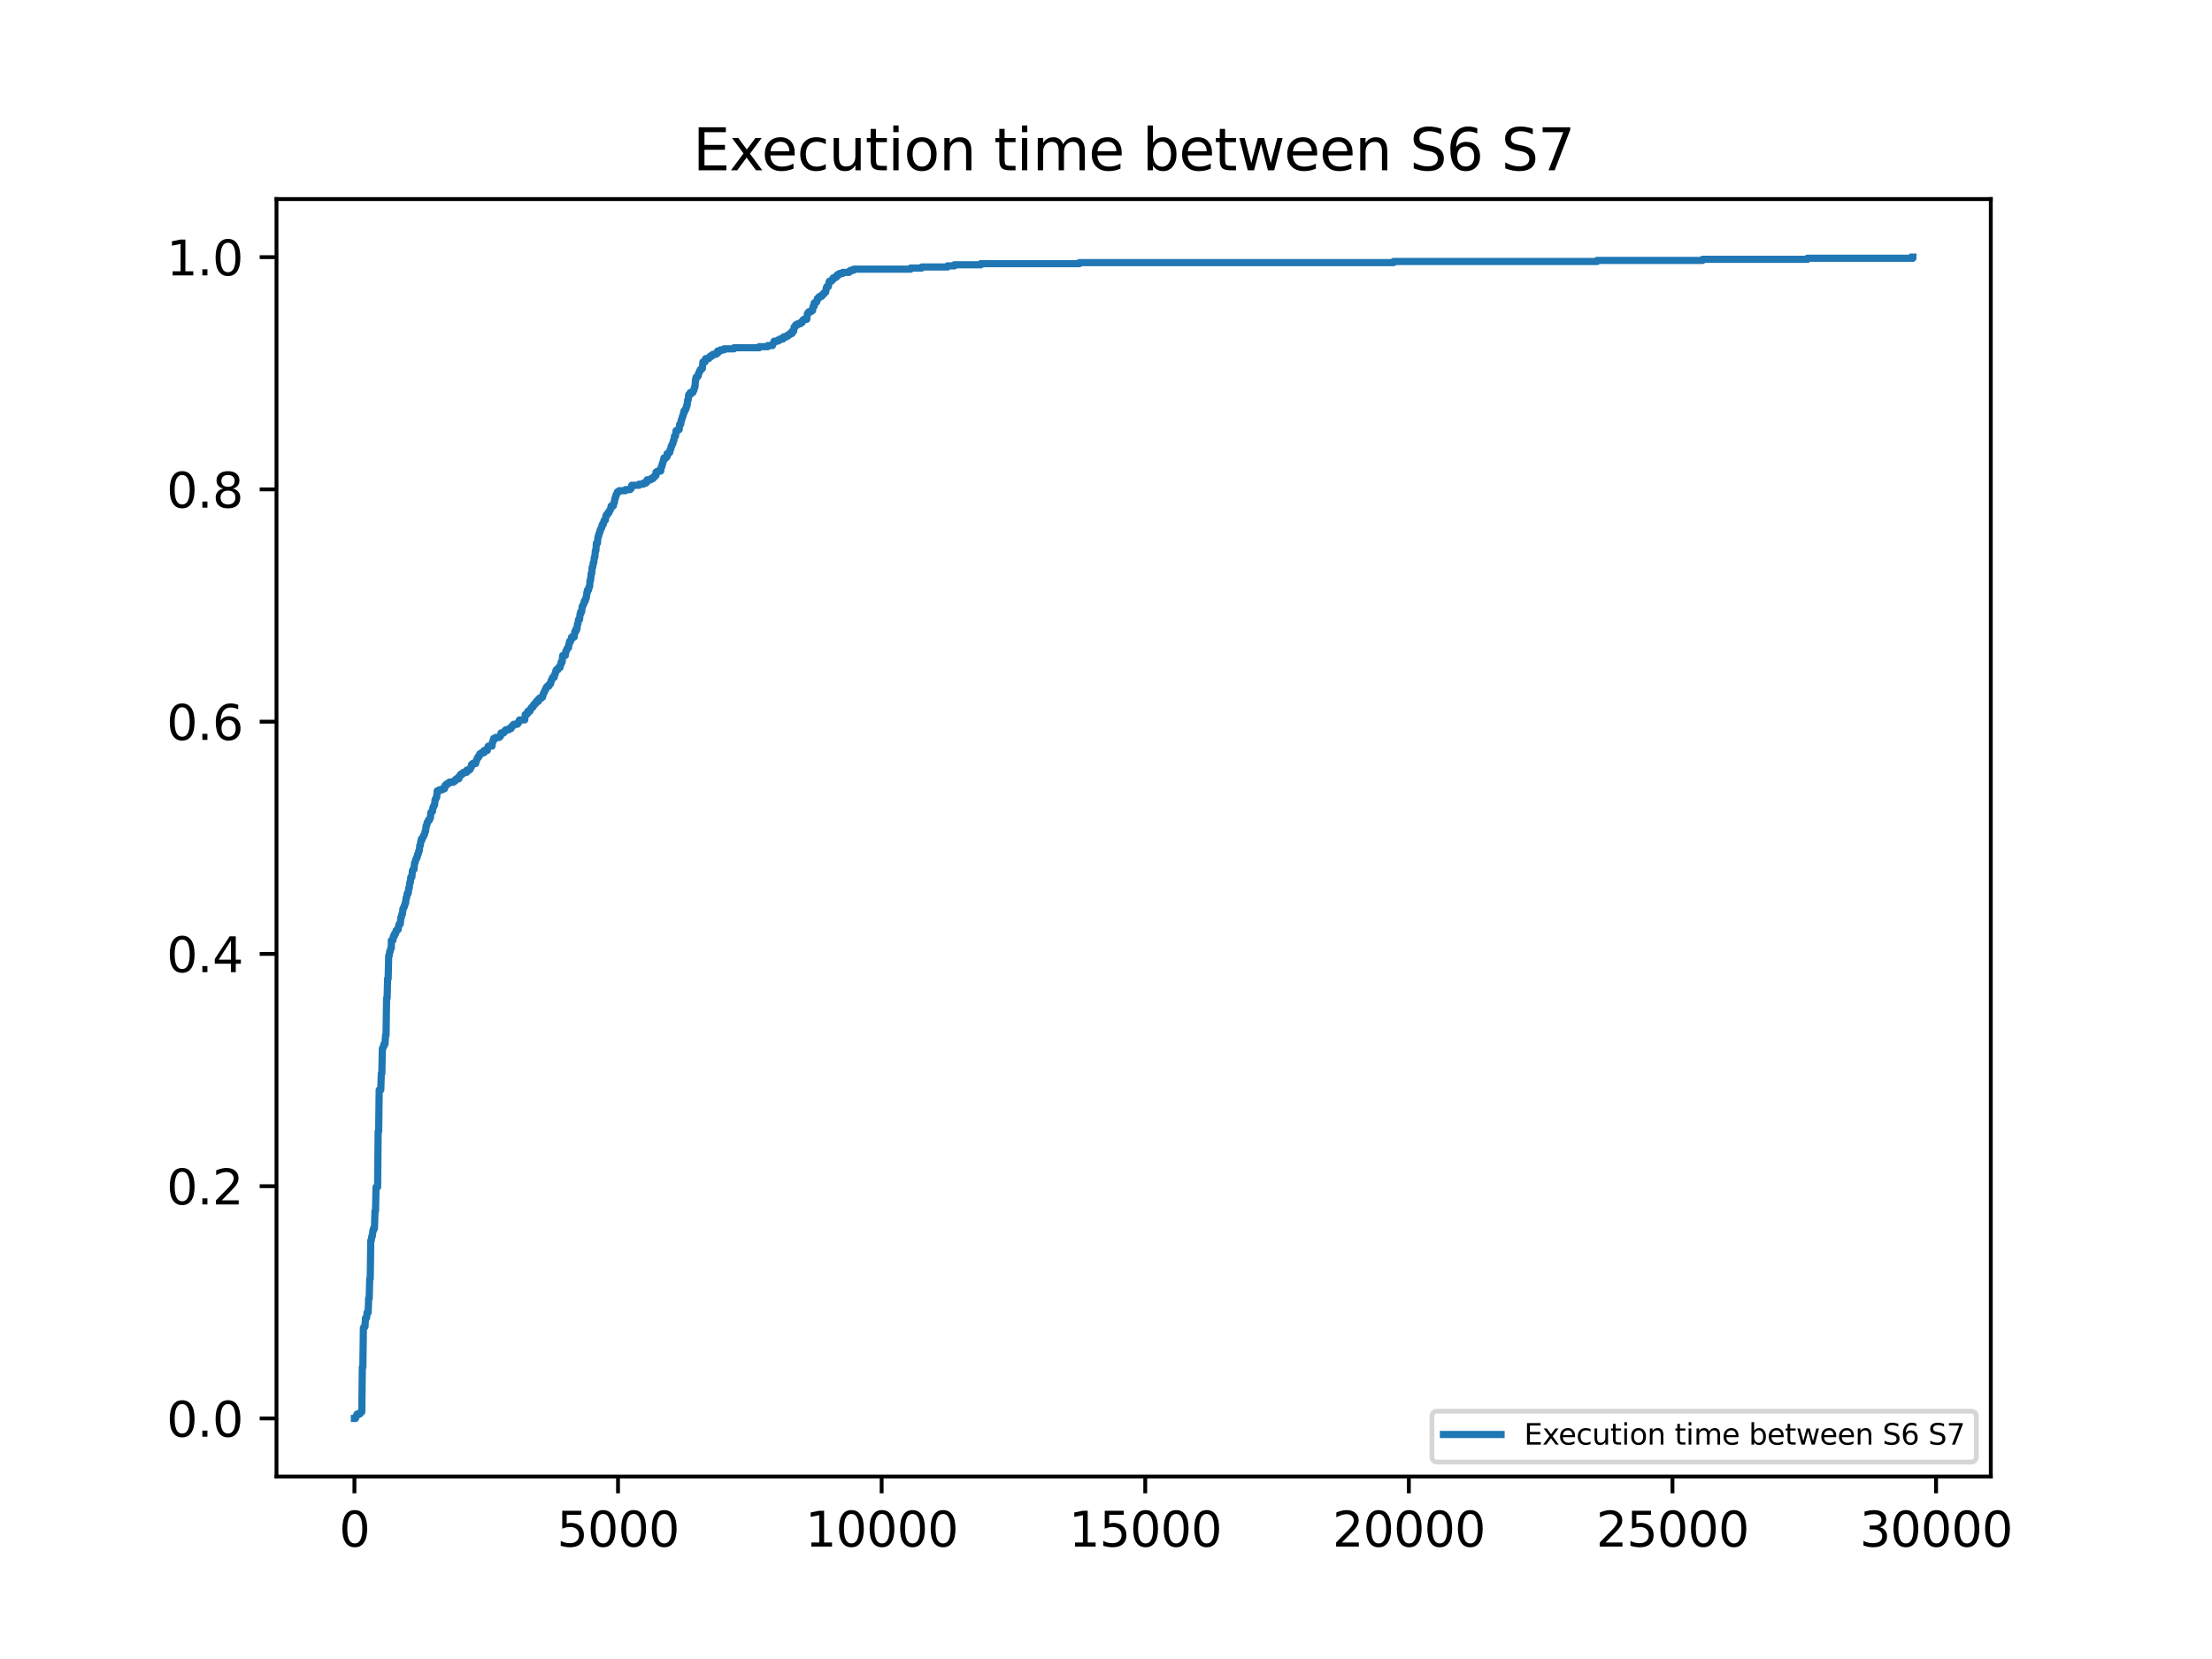 <?xml version="1.0" encoding="utf-8" standalone="no"?>
<!DOCTYPE svg PUBLIC "-//W3C//DTD SVG 1.1//EN"
  "http://www.w3.org/Graphics/SVG/1.1/DTD/svg11.dtd">
<svg xmlns:xlink="http://www.w3.org/1999/xlink" width="460.8pt" height="345.6pt" viewBox="0 0 460.8 345.6" xmlns="http://www.w3.org/2000/svg" version="1.1">
 <defs>
  <style type="text/css">*{stroke-linejoin: round; stroke-linecap: butt}</style>
 </defs>
 <g id="figure_1">
  <g id="patch_1">
   <path d="M 0 345.6 
L 460.8 345.6 
L 460.8 0 
L 0 0 
z
" style="fill: #ffffff"/>
  </g>
  <g id="axes_1">
   <g id="patch_2">
    <path d="M 57.6 307.584 
L 414.72 307.584 
L 414.72 41.472 
L 57.6 41.472 
z
" style="fill: #ffffff"/>
   </g>
   <g id="matplotlib.axis_1">
    <g id="xtick_1">
     <g id="line2d_1">
      <defs>
       <path id="m450d4c1546" d="M 0 0 
L 0 3.5 
" style="stroke: #000000; stroke-width: 0.8"/>
      </defs>
      <g>
       <use xlink:href="#m450d4c1546" x="73.833" y="307.584" style="stroke: #000000; stroke-width: 0.8"/>
      </g>
     </g>
     <g id="text_1">
      <!-- 0 -->
      <g transform="translate(70.651 322.182) scale(0.1 -0.1)">
       <defs>
        <path id="DejaVuSans-30" d="M 2034 4250 
Q 1547 4250 1301 3770 
Q 1056 3291 1056 2328 
Q 1056 1369 1301 889 
Q 1547 409 2034 409 
Q 2525 409 2770 889 
Q 3016 1369 3016 2328 
Q 3016 3291 2770 3770 
Q 2525 4250 2034 4250 
z
M 2034 4750 
Q 2819 4750 3233 4129 
Q 3647 3509 3647 2328 
Q 3647 1150 3233 529 
Q 2819 -91 2034 -91 
Q 1250 -91 836 529 
Q 422 1150 422 2328 
Q 422 3509 836 4129 
Q 1250 4750 2034 4750 
z
" transform="scale(0.016)"/>
       </defs>
       <use xlink:href="#DejaVuSans-30"/>
      </g>
     </g>
    </g>
    <g id="xtick_2">
     <g id="line2d_2">
      <g>
       <use xlink:href="#m450d4c1546" x="128.747" y="307.584" style="stroke: #000000; stroke-width: 0.8"/>
      </g>
     </g>
     <g id="text_2">
      <!-- 5000 -->
      <g transform="translate(116.022 322.182) scale(0.1 -0.1)">
       <defs>
        <path id="DejaVuSans-35" d="M 691 4666 
L 3169 4666 
L 3169 4134 
L 1269 4134 
L 1269 2991 
Q 1406 3038 1543 3061 
Q 1681 3084 1819 3084 
Q 2600 3084 3056 2656 
Q 3513 2228 3513 1497 
Q 3513 744 3044 326 
Q 2575 -91 1722 -91 
Q 1428 -91 1123 -41 
Q 819 9 494 109 
L 494 744 
Q 775 591 1075 516 
Q 1375 441 1709 441 
Q 2250 441 2565 725 
Q 2881 1009 2881 1497 
Q 2881 1984 2565 2268 
Q 2250 2553 1709 2553 
Q 1456 2553 1204 2497 
Q 953 2441 691 2322 
L 691 4666 
z
" transform="scale(0.016)"/>
       </defs>
       <use xlink:href="#DejaVuSans-35"/>
       <use xlink:href="#DejaVuSans-30" x="63.623"/>
       <use xlink:href="#DejaVuSans-30" x="127.246"/>
       <use xlink:href="#DejaVuSans-30" x="190.869"/>
      </g>
     </g>
    </g>
    <g id="xtick_3">
     <g id="line2d_3">
      <g>
       <use xlink:href="#m450d4c1546" x="183.662" y="307.584" style="stroke: #000000; stroke-width: 0.8"/>
      </g>
     </g>
     <g id="text_3">
      <!-- 10000 -->
      <g transform="translate(167.755 322.182) scale(0.1 -0.1)">
       <defs>
        <path id="DejaVuSans-31" d="M 794 531 
L 1825 531 
L 1825 4091 
L 703 3866 
L 703 4441 
L 1819 4666 
L 2450 4666 
L 2450 531 
L 3481 531 
L 3481 0 
L 794 0 
L 794 531 
z
" transform="scale(0.016)"/>
       </defs>
       <use xlink:href="#DejaVuSans-31"/>
       <use xlink:href="#DejaVuSans-30" x="63.623"/>
       <use xlink:href="#DejaVuSans-30" x="127.246"/>
       <use xlink:href="#DejaVuSans-30" x="190.869"/>
       <use xlink:href="#DejaVuSans-30" x="254.492"/>
      </g>
     </g>
    </g>
    <g id="xtick_4">
     <g id="line2d_4">
      <g>
       <use xlink:href="#m450d4c1546" x="238.576" y="307.584" style="stroke: #000000; stroke-width: 0.8"/>
      </g>
     </g>
     <g id="text_4">
      <!-- 15000 -->
      <g transform="translate(222.67 322.182) scale(0.1 -0.1)">
       <use xlink:href="#DejaVuSans-31"/>
       <use xlink:href="#DejaVuSans-35" x="63.623"/>
       <use xlink:href="#DejaVuSans-30" x="127.246"/>
       <use xlink:href="#DejaVuSans-30" x="190.869"/>
       <use xlink:href="#DejaVuSans-30" x="254.492"/>
      </g>
     </g>
    </g>
    <g id="xtick_5">
     <g id="line2d_5">
      <g>
       <use xlink:href="#m450d4c1546" x="293.491" y="307.584" style="stroke: #000000; stroke-width: 0.8"/>
      </g>
     </g>
     <g id="text_5">
      <!-- 20000 -->
      <g transform="translate(277.584 322.182) scale(0.1 -0.1)">
       <defs>
        <path id="DejaVuSans-32" d="M 1228 531 
L 3431 531 
L 3431 0 
L 469 0 
L 469 531 
Q 828 903 1448 1529 
Q 2069 2156 2228 2338 
Q 2531 2678 2651 2914 
Q 2772 3150 2772 3378 
Q 2772 3750 2511 3984 
Q 2250 4219 1831 4219 
Q 1534 4219 1204 4116 
Q 875 4013 500 3803 
L 500 4441 
Q 881 4594 1212 4672 
Q 1544 4750 1819 4750 
Q 2544 4750 2975 4387 
Q 3406 4025 3406 3419 
Q 3406 3131 3298 2873 
Q 3191 2616 2906 2266 
Q 2828 2175 2409 1742 
Q 1991 1309 1228 531 
z
" transform="scale(0.016)"/>
       </defs>
       <use xlink:href="#DejaVuSans-32"/>
       <use xlink:href="#DejaVuSans-30" x="63.623"/>
       <use xlink:href="#DejaVuSans-30" x="127.246"/>
       <use xlink:href="#DejaVuSans-30" x="190.869"/>
       <use xlink:href="#DejaVuSans-30" x="254.492"/>
      </g>
     </g>
    </g>
    <g id="xtick_6">
     <g id="line2d_6">
      <g>
       <use xlink:href="#m450d4c1546" x="348.405" y="307.584" style="stroke: #000000; stroke-width: 0.8"/>
      </g>
     </g>
     <g id="text_6">
      <!-- 25000 -->
      <g transform="translate(332.499 322.182) scale(0.1 -0.1)">
       <use xlink:href="#DejaVuSans-32"/>
       <use xlink:href="#DejaVuSans-35" x="63.623"/>
       <use xlink:href="#DejaVuSans-30" x="127.246"/>
       <use xlink:href="#DejaVuSans-30" x="190.869"/>
       <use xlink:href="#DejaVuSans-30" x="254.492"/>
      </g>
     </g>
    </g>
    <g id="xtick_7">
     <g id="line2d_7">
      <g>
       <use xlink:href="#m450d4c1546" x="403.32" y="307.584" style="stroke: #000000; stroke-width: 0.8"/>
      </g>
     </g>
     <g id="text_7">
      <!-- 30000 -->
      <g transform="translate(387.413 322.182) scale(0.1 -0.1)">
       <defs>
        <path id="DejaVuSans-33" d="M 2597 2516 
Q 3050 2419 3304 2112 
Q 3559 1806 3559 1356 
Q 3559 666 3084 287 
Q 2609 -91 1734 -91 
Q 1441 -91 1130 -33 
Q 819 25 488 141 
L 488 750 
Q 750 597 1062 519 
Q 1375 441 1716 441 
Q 2309 441 2620 675 
Q 2931 909 2931 1356 
Q 2931 1769 2642 2001 
Q 2353 2234 1838 2234 
L 1294 2234 
L 1294 2753 
L 1863 2753 
Q 2328 2753 2575 2939 
Q 2822 3125 2822 3475 
Q 2822 3834 2567 4026 
Q 2313 4219 1838 4219 
Q 1578 4219 1281 4162 
Q 984 4106 628 3988 
L 628 4550 
Q 988 4650 1302 4700 
Q 1616 4750 1894 4750 
Q 2613 4750 3031 4423 
Q 3450 4097 3450 3541 
Q 3450 3153 3228 2886 
Q 3006 2619 2597 2516 
z
" transform="scale(0.016)"/>
       </defs>
       <use xlink:href="#DejaVuSans-33"/>
       <use xlink:href="#DejaVuSans-30" x="63.623"/>
       <use xlink:href="#DejaVuSans-30" x="127.246"/>
       <use xlink:href="#DejaVuSans-30" x="190.869"/>
       <use xlink:href="#DejaVuSans-30" x="254.492"/>
      </g>
     </g>
    </g>
   </g>
   <g id="matplotlib.axis_2">
    <g id="ytick_1">
     <g id="line2d_8">
      <defs>
       <path id="m91513fbd61" d="M 0 0 
L -3.5 0 
" style="stroke: #000000; stroke-width: 0.8"/>
      </defs>
      <g>
       <use xlink:href="#m91513fbd61" x="57.6" y="295.488" style="stroke: #000000; stroke-width: 0.8"/>
      </g>
     </g>
     <g id="text_8">
      <!-- 0.0 -->
      <g transform="translate(34.697 299.287) scale(0.1 -0.1)">
       <defs>
        <path id="DejaVuSans-2e" d="M 684 794 
L 1344 794 
L 1344 0 
L 684 0 
L 684 794 
z
" transform="scale(0.016)"/>
       </defs>
       <use xlink:href="#DejaVuSans-30"/>
       <use xlink:href="#DejaVuSans-2e" x="63.623"/>
       <use xlink:href="#DejaVuSans-30" x="95.41"/>
      </g>
     </g>
    </g>
    <g id="ytick_2">
     <g id="line2d_9">
      <g>
       <use xlink:href="#m91513fbd61" x="57.6" y="247.104" style="stroke: #000000; stroke-width: 0.8"/>
      </g>
     </g>
     <g id="text_9">
      <!-- 0.2 -->
      <g transform="translate(34.697 250.903) scale(0.1 -0.1)">
       <use xlink:href="#DejaVuSans-30"/>
       <use xlink:href="#DejaVuSans-2e" x="63.623"/>
       <use xlink:href="#DejaVuSans-32" x="95.41"/>
      </g>
     </g>
    </g>
    <g id="ytick_3">
     <g id="line2d_10">
      <g>
       <use xlink:href="#m91513fbd61" x="57.6" y="198.72" style="stroke: #000000; stroke-width: 0.8"/>
      </g>
     </g>
     <g id="text_10">
      <!-- 0.4 -->
      <g transform="translate(34.697 202.519) scale(0.1 -0.1)">
       <defs>
        <path id="DejaVuSans-34" d="M 2419 4116 
L 825 1625 
L 2419 1625 
L 2419 4116 
z
M 2253 4666 
L 3047 4666 
L 3047 1625 
L 3713 1625 
L 3713 1100 
L 3047 1100 
L 3047 0 
L 2419 0 
L 2419 1100 
L 313 1100 
L 313 1709 
L 2253 4666 
z
" transform="scale(0.016)"/>
       </defs>
       <use xlink:href="#DejaVuSans-30"/>
       <use xlink:href="#DejaVuSans-2e" x="63.623"/>
       <use xlink:href="#DejaVuSans-34" x="95.41"/>
      </g>
     </g>
    </g>
    <g id="ytick_4">
     <g id="line2d_11">
      <g>
       <use xlink:href="#m91513fbd61" x="57.6" y="150.336" style="stroke: #000000; stroke-width: 0.8"/>
      </g>
     </g>
     <g id="text_11">
      <!-- 0.6 -->
      <g transform="translate(34.697 154.135) scale(0.1 -0.1)">
       <defs>
        <path id="DejaVuSans-36" d="M 2113 2584 
Q 1688 2584 1439 2293 
Q 1191 2003 1191 1497 
Q 1191 994 1439 701 
Q 1688 409 2113 409 
Q 2538 409 2786 701 
Q 3034 994 3034 1497 
Q 3034 2003 2786 2293 
Q 2538 2584 2113 2584 
z
M 3366 4563 
L 3366 3988 
Q 3128 4100 2886 4159 
Q 2644 4219 2406 4219 
Q 1781 4219 1451 3797 
Q 1122 3375 1075 2522 
Q 1259 2794 1537 2939 
Q 1816 3084 2150 3084 
Q 2853 3084 3261 2657 
Q 3669 2231 3669 1497 
Q 3669 778 3244 343 
Q 2819 -91 2113 -91 
Q 1303 -91 875 529 
Q 447 1150 447 2328 
Q 447 3434 972 4092 
Q 1497 4750 2381 4750 
Q 2619 4750 2861 4703 
Q 3103 4656 3366 4563 
z
" transform="scale(0.016)"/>
       </defs>
       <use xlink:href="#DejaVuSans-30"/>
       <use xlink:href="#DejaVuSans-2e" x="63.623"/>
       <use xlink:href="#DejaVuSans-36" x="95.41"/>
      </g>
     </g>
    </g>
    <g id="ytick_5">
     <g id="line2d_12">
      <g>
       <use xlink:href="#m91513fbd61" x="57.6" y="101.952" style="stroke: #000000; stroke-width: 0.8"/>
      </g>
     </g>
     <g id="text_12">
      <!-- 0.8 -->
      <g transform="translate(34.697 105.751) scale(0.1 -0.1)">
       <defs>
        <path id="DejaVuSans-38" d="M 2034 2216 
Q 1584 2216 1326 1975 
Q 1069 1734 1069 1313 
Q 1069 891 1326 650 
Q 1584 409 2034 409 
Q 2484 409 2743 651 
Q 3003 894 3003 1313 
Q 3003 1734 2745 1975 
Q 2488 2216 2034 2216 
z
M 1403 2484 
Q 997 2584 770 2862 
Q 544 3141 544 3541 
Q 544 4100 942 4425 
Q 1341 4750 2034 4750 
Q 2731 4750 3128 4425 
Q 3525 4100 3525 3541 
Q 3525 3141 3298 2862 
Q 3072 2584 2669 2484 
Q 3125 2378 3379 2068 
Q 3634 1759 3634 1313 
Q 3634 634 3220 271 
Q 2806 -91 2034 -91 
Q 1263 -91 848 271 
Q 434 634 434 1313 
Q 434 1759 690 2068 
Q 947 2378 1403 2484 
z
M 1172 3481 
Q 1172 3119 1398 2916 
Q 1625 2713 2034 2713 
Q 2441 2713 2670 2916 
Q 2900 3119 2900 3481 
Q 2900 3844 2670 4047 
Q 2441 4250 2034 4250 
Q 1625 4250 1398 4047 
Q 1172 3844 1172 3481 
z
" transform="scale(0.016)"/>
       </defs>
       <use xlink:href="#DejaVuSans-30"/>
       <use xlink:href="#DejaVuSans-2e" x="63.623"/>
       <use xlink:href="#DejaVuSans-38" x="95.41"/>
      </g>
     </g>
    </g>
    <g id="ytick_6">
     <g id="line2d_13">
      <g>
       <use xlink:href="#m91513fbd61" x="57.6" y="53.568" style="stroke: #000000; stroke-width: 0.8"/>
      </g>
     </g>
     <g id="text_13">
      <!-- 1.0 -->
      <g transform="translate(34.697 57.367) scale(0.1 -0.1)">
       <use xlink:href="#DejaVuSans-31"/>
       <use xlink:href="#DejaVuSans-2e" x="63.623"/>
       <use xlink:href="#DejaVuSans-30" x="95.41"/>
      </g>
     </g>
    </g>
   </g>
   <g id="line2d_14">
    <path d="M 73.833 295.488 
L 74.052 295.488 
L 74.162 295.033 
L 74.272 295.033 
L 74.382 294.579 
L 74.931 294.579 
L 74.931 294.351 
L 75.151 294.351 
L 75.151 294.124 
L 75.37 294.124 
L 75.48 284.802 
L 75.48 284.802 
L 75.59 284.802 
L 75.7 276.616 
L 75.7 276.616 
L 75.81 276.616 
L 75.81 276.389 
L 76.029 276.389 
L 76.139 274.57 
L 76.139 274.57 
L 76.359 274.57 
L 76.469 273.433 
L 76.469 273.433 
L 76.688 273.433 
L 76.798 270.477 
L 76.798 270.477 
L 76.908 270.477 
L 77.018 266.385 
L 77.018 266.385 
L 77.128 266.385 
L 77.237 258.427 
L 77.237 258.427 
L 77.347 258.427 
L 77.457 257.517 
L 77.457 257.517 
L 77.567 257.517 
L 77.677 256.381 
L 77.677 256.381 
L 77.787 256.381 
L 77.787 255.926 
L 77.787 255.926 
L 78.006 255.926 
L 78.116 252.288 
L 78.116 252.288 
L 78.226 252.288 
L 78.336 247.286 
L 78.336 247.286 
L 78.665 247.286 
L 78.775 235.69 
L 78.775 235.69 
L 78.885 235.69 
L 78.995 227.05 
L 78.995 227.05 
L 79.324 227.05 
L 79.434 223.64 
L 79.434 223.64 
L 79.544 223.64 
L 79.654 218.41 
L 79.654 218.41 
L 79.763 218.41 
L 79.873 217.955 
L 79.983 217.955 
L 79.983 217.501 
L 79.983 217.501 
L 80.203 217.501 
L 80.313 215.682 
L 80.313 215.682 
L 80.422 215.682 
L 80.532 207.951 
L 80.532 207.951 
L 80.642 207.951 
L 80.752 203.859 
L 80.752 203.859 
L 80.862 203.859 
L 80.972 199.084 
L 80.972 199.084 
L 81.081 199.084 
L 81.191 198.174 
L 81.301 198.174 
L 81.411 197.492 
L 81.411 197.492 
L 81.521 197.492 
L 81.521 195.901 
L 81.521 195.901 
L 81.85 195.901 
L 81.96 194.991 
L 82.18 194.991 
L 82.18 194.536 
L 82.18 194.536 
L 82.399 194.536 
L 82.509 193.854 
L 82.729 193.854 
L 82.729 193.627 
L 82.949 193.627 
L 83.058 192.717 
L 83.168 192.717 
L 83.168 192.49 
L 83.388 192.49 
L 83.498 191.126 
L 83.608 191.126 
L 83.717 190.444 
L 83.717 190.444 
L 83.827 190.444 
L 83.937 189.307 
L 84.047 189.307 
L 84.157 188.852 
L 84.266 188.852 
L 84.376 188.17 
L 84.376 188.17 
L 84.486 188.17 
L 84.596 187.033 
L 84.596 187.033 
L 84.706 187.033 
L 84.816 186.124 
L 85.035 186.124 
L 85.145 184.987 
L 85.145 184.987 
L 85.255 184.987 
L 85.365 183.85 
L 85.365 183.85 
L 85.475 183.85 
L 85.584 182.713 
L 85.584 182.713 
L 85.804 182.713 
L 85.914 181.349 
L 85.914 181.349 
L 86.024 181.349 
L 86.024 181.122 
L 86.243 181.122 
L 86.353 179.757 
L 86.353 179.757 
L 86.463 179.757 
L 86.573 179.075 
L 86.573 179.075 
L 86.683 179.075 
L 86.793 178.621 
L 86.902 178.621 
L 87.012 177.939 
L 87.012 177.939 
L 87.122 177.939 
L 87.232 177.256 
L 87.342 177.256 
L 87.452 176.12 
L 87.452 176.12 
L 87.561 176.12 
L 87.671 175.21 
L 87.671 175.21 
L 87.781 175.21 
L 87.781 174.755 
L 87.781 174.755 
L 88.001 174.755 
L 88.11 174.301 
L 88.22 174.301 
L 88.33 173.846 
L 88.44 173.846 
L 88.55 173.164 
L 88.55 173.164 
L 88.66 173.164 
L 88.769 172.027 
L 88.769 172.027 
L 88.879 172.027 
L 88.989 171.345 
L 88.989 171.345 
L 89.099 171.345 
L 89.209 170.89 
L 89.428 170.89 
L 89.538 170.435 
L 89.648 170.435 
L 89.758 169.299 
L 89.758 169.299 
L 89.868 169.299 
L 89.868 169.071 
L 90.087 169.071 
L 90.197 168.162 
L 90.197 168.162 
L 90.307 168.162 
L 90.417 167.707 
L 90.527 167.707 
L 90.637 166.57 
L 90.637 166.57 
L 90.746 166.57 
L 90.856 166.115 
L 90.966 166.115 
L 91.076 164.751 
L 91.076 164.751 
L 91.515 164.751 
L 91.515 164.524 
L 92.174 164.524 
L 92.174 164.296 
L 92.613 164.296 
L 92.723 163.614 
L 92.723 163.614 
L 92.943 163.614 
L 92.943 163.387 
L 93.272 163.387 
L 93.272 163.16 
L 93.602 163.16 
L 93.602 162.932 
L 94.481 162.932 
L 94.481 162.705 
L 94.81 162.705 
L 94.81 162.477 
L 95.03 162.477 
L 95.03 162.25 
L 95.579 162.25 
L 95.579 161.795 
L 95.579 161.795 
L 95.799 161.795 
L 95.908 161.341 
L 96.238 161.341 
L 96.238 161.113 
L 96.567 161.113 
L 96.567 160.886 
L 97.226 160.886 
L 97.226 160.431 
L 97.226 160.431 
L 97.775 160.431 
L 97.775 160.204 
L 97.995 160.204 
L 98.105 159.749 
L 98.215 159.749 
L 98.215 159.294 
L 98.215 159.294 
L 98.434 159.294 
L 98.434 159.067 
L 99.093 159.067 
L 99.203 158.385 
L 99.203 158.385 
L 99.313 158.385 
L 99.423 157.93 
L 99.533 157.93 
L 99.533 157.703 
L 99.752 157.703 
L 99.862 157.248 
L 99.972 157.248 
L 99.972 157.021 
L 100.302 157.021 
L 100.302 156.793 
L 100.851 156.793 
L 100.851 156.339 
L 100.851 156.339 
L 101.51 156.339 
L 101.619 155.656 
L 101.619 155.656 
L 101.729 155.656 
L 101.729 155.429 
L 102.498 155.429 
L 102.608 154.52 
L 102.608 154.52 
L 102.718 154.52 
L 102.828 153.837 
L 102.828 153.837 
L 103.267 153.837 
L 103.267 153.61 
L 104.036 153.61 
L 104.036 153.383 
L 104.255 153.383 
L 104.365 152.701 
L 104.365 152.701 
L 104.914 152.701 
L 104.914 152.473 
L 105.134 152.473 
L 105.134 152.246 
L 105.354 152.246 
L 105.354 152.019 
L 106.013 152.019 
L 106.013 151.791 
L 106.452 151.791 
L 106.562 151.336 
L 106.781 151.336 
L 106.781 151.109 
L 107.001 151.109 
L 107.001 150.882 
L 107.77 150.882 
L 107.77 150.654 
L 107.99 150.654 
L 108.099 150.2 
L 108.209 150.2 
L 108.209 149.972 
L 109.307 149.972 
L 109.417 148.835 
L 109.417 148.835 
L 109.747 148.835 
L 109.747 148.608 
L 109.966 148.608 
L 109.966 148.153 
L 109.966 148.153 
L 110.406 148.153 
L 110.516 147.699 
L 110.625 147.699 
L 110.625 147.471 
L 110.845 147.471 
L 110.845 147.244 
L 111.065 147.244 
L 111.175 146.789 
L 111.394 146.789 
L 111.394 146.562 
L 111.614 146.562 
L 111.724 146.107 
L 112.163 146.107 
L 112.163 145.652 
L 112.163 145.652 
L 112.383 145.652 
L 112.383 145.425 
L 112.822 145.425 
L 112.822 145.197 
L 113.042 145.197 
L 113.152 144.515 
L 113.152 144.515 
L 113.261 144.515 
L 113.371 144.061 
L 113.481 144.061 
L 113.591 143.606 
L 113.701 143.606 
L 113.81 143.151 
L 114.03 143.151 
L 114.03 142.924 
L 114.36 142.924 
L 114.469 142.469 
L 114.689 142.469 
L 114.799 141.787 
L 114.909 141.787 
L 115.019 141.332 
L 115.128 141.332 
L 115.128 141.105 
L 115.458 141.105 
L 115.568 140.423 
L 115.568 140.423 
L 115.678 140.423 
L 115.787 139.741 
L 115.787 139.741 
L 115.897 139.741 
L 115.897 139.513 
L 116.227 139.513 
L 116.337 139.059 
L 116.666 139.059 
L 116.776 138.376 
L 116.776 138.376 
L 116.886 138.376 
L 116.886 137.922 
L 116.886 137.922 
L 117.105 137.922 
L 117.215 136.557 
L 117.215 136.557 
L 117.764 136.557 
L 117.874 135.648 
L 117.874 135.648 
L 117.984 135.648 
L 118.094 135.193 
L 118.204 135.193 
L 118.204 134.966 
L 118.423 134.966 
L 118.533 134.056 
L 118.533 134.056 
L 118.643 134.056 
L 118.643 133.602 
L 118.643 133.602 
L 118.863 133.602 
L 118.972 133.147 
L 119.082 133.147 
L 119.082 132.692 
L 119.082 132.692 
L 119.631 132.692 
L 119.741 131.555 
L 119.741 131.555 
L 119.961 131.555 
L 119.961 131.101 
L 119.961 131.101 
L 120.181 131.101 
L 120.29 129.964 
L 120.4 129.964 
L 120.51 129.054 
L 120.51 129.054 
L 120.73 129.054 
L 120.84 127.917 
L 120.84 127.917 
L 120.949 127.917 
L 120.949 127.463 
L 120.949 127.463 
L 121.169 127.463 
L 121.279 126.326 
L 121.279 126.326 
L 121.389 126.326 
L 121.499 125.871 
L 121.608 125.871 
L 121.718 125.189 
L 121.718 125.189 
L 121.938 125.189 
L 122.048 124.507 
L 122.048 124.507 
L 122.157 124.507 
L 122.267 123.37 
L 122.267 123.37 
L 122.377 123.37 
L 122.377 122.915 
L 122.377 122.915 
L 122.597 122.915 
L 122.707 122.233 
L 122.816 122.233 
L 122.926 120.869 
L 122.926 120.869 
L 123.036 120.869 
L 123.146 119.505 
L 123.146 119.505 
L 123.256 119.505 
L 123.366 118.141 
L 123.366 118.141 
L 123.475 118.141 
L 123.585 117.231 
L 123.585 117.231 
L 123.695 117.231 
L 123.805 116.094 
L 123.805 116.094 
L 123.915 116.094 
L 124.025 114.73 
L 124.025 114.73 
L 124.134 114.73 
L 124.244 113.139 
L 124.244 113.139 
L 124.464 113.139 
L 124.574 111.774 
L 124.574 111.774 
L 124.684 111.774 
L 124.793 111.092 
L 124.793 111.092 
L 124.903 111.092 
L 125.013 110.41 
L 125.123 110.41 
L 125.233 109.955 
L 125.343 109.955 
L 125.452 109.273 
L 125.452 109.273 
L 125.672 109.273 
L 125.782 108.591 
L 125.782 108.591 
L 125.892 108.591 
L 125.892 108.364 
L 126.111 108.364 
L 126.221 107.454 
L 126.221 107.454 
L 126.331 107.454 
L 126.331 107.227 
L 126.551 107.227 
L 126.66 106.772 
L 126.88 106.772 
L 126.99 106.317 
L 127.1 106.317 
L 127.21 105.863 
L 127.319 105.863 
L 127.319 105.408 
L 127.319 105.408 
L 127.759 105.408 
L 127.869 104.726 
L 127.869 104.726 
L 127.978 104.726 
L 128.088 103.816 
L 128.088 103.816 
L 128.198 103.816 
L 128.308 103.134 
L 128.308 103.134 
L 128.418 103.134 
L 128.528 102.68 
L 128.637 102.68 
L 128.637 102.452 
L 128.967 102.452 
L 128.967 102.225 
L 130.285 102.225 
L 130.285 101.997 
L 131.273 101.997 
L 131.273 101.77 
L 131.493 101.77 
L 131.603 101.088 
L 133.14 101.088 
L 133.14 100.861 
L 134.019 100.861 
L 134.019 100.633 
L 134.568 100.633 
L 134.568 100.406 
L 134.788 100.406 
L 134.788 99.951 
L 134.788 99.951 
L 135.557 99.951 
L 135.557 99.724 
L 135.996 99.724 
L 135.996 99.496 
L 136.216 99.496 
L 136.216 99.269 
L 136.435 99.269 
L 136.435 99.042 
L 136.655 99.042 
L 136.655 98.36 
L 136.655 98.36 
L 136.984 98.36 
L 136.984 98.132 
L 137.643 98.132 
L 137.753 97.223 
L 137.863 97.223 
L 137.973 96.541 
L 138.083 96.541 
L 138.193 95.859 
L 138.302 95.859 
L 138.302 95.404 
L 138.302 95.404 
L 138.742 95.404 
L 138.742 95.176 
L 138.961 95.176 
L 138.961 94.494 
L 138.961 94.494 
L 139.291 94.494 
L 139.291 94.267 
L 139.51 94.267 
L 139.62 93.585 
L 139.73 93.585 
L 139.84 92.903 
L 139.84 92.903 
L 139.95 92.903 
L 140.06 92.448 
L 140.169 92.448 
L 140.279 91.766 
L 140.279 91.766 
L 140.389 91.766 
L 140.499 90.856 
L 140.499 90.856 
L 140.719 90.856 
L 140.828 89.72 
L 140.828 89.72 
L 141.158 89.72 
L 141.158 89.492 
L 141.487 89.492 
L 141.597 88.355 
L 141.597 88.355 
L 141.817 88.355 
L 141.927 87.446 
L 141.927 87.446 
L 142.037 87.446 
L 142.146 86.764 
L 142.256 86.764 
L 142.366 86.082 
L 142.476 86.082 
L 142.476 85.627 
L 142.476 85.627 
L 142.696 85.627 
L 142.805 85.172 
L 142.915 85.172 
L 143.025 84.49 
L 143.025 84.49 
L 143.135 84.49 
L 143.245 83.353 
L 143.245 83.353 
L 143.354 83.353 
L 143.464 82.216 
L 143.464 82.216 
L 143.794 82.216 
L 143.794 81.762 
L 143.794 81.762 
L 144.343 81.762 
L 144.453 81.307 
L 144.563 81.307 
L 144.672 80.625 
L 144.782 80.625 
L 144.892 79.033 
L 144.892 79.033 
L 145.002 79.033 
L 145.002 78.579 
L 145.002 78.579 
L 145.222 78.579 
L 145.222 78.351 
L 145.441 78.351 
L 145.551 77.669 
L 145.661 77.669 
L 145.771 77.214 
L 145.881 77.214 
L 145.881 76.987 
L 146.1 76.987 
L 146.1 76.76 
L 146.32 76.76 
L 146.43 75.395 
L 146.43 75.395 
L 146.869 75.395 
L 146.979 74.713 
L 147.638 74.713 
L 147.638 74.486 
L 147.857 74.486 
L 147.857 74.259 
L 148.187 74.259 
L 148.187 74.031 
L 148.516 74.031 
L 148.516 73.804 
L 149.175 73.804 
L 149.175 73.576 
L 149.505 73.576 
L 149.505 73.122 
L 149.505 73.122 
L 150.054 73.122 
L 150.054 72.894 
L 150.823 72.894 
L 150.823 72.667 
L 152.91 72.667 
L 152.91 72.44 
L 158.181 72.44 
L 158.181 72.212 
L 159.939 72.212 
L 159.939 71.985 
L 160.927 71.985 
L 161.037 71.53 
L 161.147 71.53 
L 161.257 71.075 
L 162.025 71.075 
L 162.025 70.848 
L 162.465 70.848 
L 162.465 70.621 
L 163.124 70.621 
L 163.234 70.166 
L 163.893 70.166 
L 163.893 69.939 
L 164.222 69.939 
L 164.222 69.711 
L 164.551 69.711 
L 164.551 69.484 
L 164.991 69.484 
L 164.991 69.029 
L 164.991 69.029 
L 165.32 69.029 
L 165.43 68.12 
L 165.43 68.12 
L 165.65 68.12 
L 165.76 67.665 
L 166.199 67.665 
L 166.199 67.437 
L 166.748 67.437 
L 166.748 67.21 
L 167.078 67.21 
L 167.187 66.755 
L 167.407 66.755 
L 167.407 66.528 
L 168.066 66.528 
L 168.176 65.391 
L 168.286 65.391 
L 168.286 65.164 
L 168.505 65.164 
L 168.505 64.936 
L 168.945 64.936 
L 168.945 64.709 
L 169.274 64.709 
L 169.384 63.8 
L 169.384 63.8 
L 169.604 63.8 
L 169.604 63.117 
L 169.604 63.117 
L 169.933 63.117 
L 169.933 62.89 
L 170.153 62.89 
L 170.263 62.208 
L 170.482 62.208 
L 170.482 61.981 
L 170.702 61.981 
L 170.702 61.753 
L 171.141 61.753 
L 171.141 61.526 
L 171.361 61.526 
L 171.361 61.299 
L 171.581 61.299 
L 171.581 61.071 
L 171.8 61.071 
L 171.8 60.844 
L 172.02 60.844 
L 172.13 59.934 
L 172.24 59.934 
L 172.24 59.707 
L 172.569 59.707 
L 172.679 58.797 
L 172.679 58.797 
L 172.789 58.797 
L 172.789 58.57 
L 173.228 58.57 
L 173.228 58.343 
L 173.448 58.343 
L 173.557 57.888 
L 173.997 57.888 
L 173.997 57.661 
L 174.326 57.661 
L 174.436 57.206 
L 174.875 57.206 
L 174.875 56.979 
L 175.534 56.979 
L 175.534 56.751 
L 176.852 56.751 
L 176.852 56.524 
L 177.182 56.524 
L 177.182 56.296 
L 177.841 56.296 
L 177.841 56.069 
L 189.702 56.069 
L 189.702 55.842 
L 192.009 55.842 
L 192.009 55.614 
L 197.39 55.614 
L 197.39 55.387 
L 198.818 55.387 
L 198.818 55.16 
L 204.31 55.16 
L 204.31 54.932 
L 224.848 54.932 
L 224.848 54.705 
L 290.306 54.705 
L 290.306 54.477 
L 332.7 54.477 
L 332.7 54.25 
L 354.665 54.25 
L 354.665 54.023 
L 376.521 54.023 
L 376.521 53.795 
L 398.487 53.795 
L 398.487 53.568 
L 398.487 53.568 
" clip-path="url(#pda862c9352)" style="fill: none; stroke: #1f77b4; stroke-width: 1.5; stroke-linecap: square"/>
   </g>
   <g id="patch_3">
    <path d="M 57.6 307.584 
L 57.6 41.472 
" style="fill: none; stroke: #000000; stroke-width: 0.8; stroke-linejoin: miter; stroke-linecap: square"/>
   </g>
   <g id="patch_4">
    <path d="M 414.72 307.584 
L 414.72 41.472 
" style="fill: none; stroke: #000000; stroke-width: 0.8; stroke-linejoin: miter; stroke-linecap: square"/>
   </g>
   <g id="patch_5">
    <path d="M 57.6 307.584 
L 414.72 307.584 
" style="fill: none; stroke: #000000; stroke-width: 0.8; stroke-linejoin: miter; stroke-linecap: square"/>
   </g>
   <g id="patch_6">
    <path d="M 57.6 41.472 
L 414.72 41.472 
" style="fill: none; stroke: #000000; stroke-width: 0.8; stroke-linejoin: miter; stroke-linecap: square"/>
   </g>
   <g id="text_14">
    <!-- Execution time between S6 S7 -->
    <g transform="translate(144.337 35.472) scale(0.12 -0.12)">
     <defs>
      <path id="DejaVuSans-45" d="M 628 4666 
L 3578 4666 
L 3578 4134 
L 1259 4134 
L 1259 2753 
L 3481 2753 
L 3481 2222 
L 1259 2222 
L 1259 531 
L 3634 531 
L 3634 0 
L 628 0 
L 628 4666 
z
" transform="scale(0.016)"/>
      <path id="DejaVuSans-78" d="M 3513 3500 
L 2247 1797 
L 3578 0 
L 2900 0 
L 1881 1375 
L 863 0 
L 184 0 
L 1544 1831 
L 300 3500 
L 978 3500 
L 1906 2253 
L 2834 3500 
L 3513 3500 
z
" transform="scale(0.016)"/>
      <path id="DejaVuSans-65" d="M 3597 1894 
L 3597 1613 
L 953 1613 
Q 991 1019 1311 708 
Q 1631 397 2203 397 
Q 2534 397 2845 478 
Q 3156 559 3463 722 
L 3463 178 
Q 3153 47 2828 -22 
Q 2503 -91 2169 -91 
Q 1331 -91 842 396 
Q 353 884 353 1716 
Q 353 2575 817 3079 
Q 1281 3584 2069 3584 
Q 2775 3584 3186 3129 
Q 3597 2675 3597 1894 
z
M 3022 2063 
Q 3016 2534 2758 2815 
Q 2500 3097 2075 3097 
Q 1594 3097 1305 2825 
Q 1016 2553 972 2059 
L 3022 2063 
z
" transform="scale(0.016)"/>
      <path id="DejaVuSans-63" d="M 3122 3366 
L 3122 2828 
Q 2878 2963 2633 3030 
Q 2388 3097 2138 3097 
Q 1578 3097 1268 2742 
Q 959 2388 959 1747 
Q 959 1106 1268 751 
Q 1578 397 2138 397 
Q 2388 397 2633 464 
Q 2878 531 3122 666 
L 3122 134 
Q 2881 22 2623 -34 
Q 2366 -91 2075 -91 
Q 1284 -91 818 406 
Q 353 903 353 1747 
Q 353 2603 823 3093 
Q 1294 3584 2113 3584 
Q 2378 3584 2631 3529 
Q 2884 3475 3122 3366 
z
" transform="scale(0.016)"/>
      <path id="DejaVuSans-75" d="M 544 1381 
L 544 3500 
L 1119 3500 
L 1119 1403 
Q 1119 906 1312 657 
Q 1506 409 1894 409 
Q 2359 409 2629 706 
Q 2900 1003 2900 1516 
L 2900 3500 
L 3475 3500 
L 3475 0 
L 2900 0 
L 2900 538 
Q 2691 219 2414 64 
Q 2138 -91 1772 -91 
Q 1169 -91 856 284 
Q 544 659 544 1381 
z
M 1991 3584 
L 1991 3584 
z
" transform="scale(0.016)"/>
      <path id="DejaVuSans-74" d="M 1172 4494 
L 1172 3500 
L 2356 3500 
L 2356 3053 
L 1172 3053 
L 1172 1153 
Q 1172 725 1289 603 
Q 1406 481 1766 481 
L 2356 481 
L 2356 0 
L 1766 0 
Q 1100 0 847 248 
Q 594 497 594 1153 
L 594 3053 
L 172 3053 
L 172 3500 
L 594 3500 
L 594 4494 
L 1172 4494 
z
" transform="scale(0.016)"/>
      <path id="DejaVuSans-69" d="M 603 3500 
L 1178 3500 
L 1178 0 
L 603 0 
L 603 3500 
z
M 603 4863 
L 1178 4863 
L 1178 4134 
L 603 4134 
L 603 4863 
z
" transform="scale(0.016)"/>
      <path id="DejaVuSans-6f" d="M 1959 3097 
Q 1497 3097 1228 2736 
Q 959 2375 959 1747 
Q 959 1119 1226 758 
Q 1494 397 1959 397 
Q 2419 397 2687 759 
Q 2956 1122 2956 1747 
Q 2956 2369 2687 2733 
Q 2419 3097 1959 3097 
z
M 1959 3584 
Q 2709 3584 3137 3096 
Q 3566 2609 3566 1747 
Q 3566 888 3137 398 
Q 2709 -91 1959 -91 
Q 1206 -91 779 398 
Q 353 888 353 1747 
Q 353 2609 779 3096 
Q 1206 3584 1959 3584 
z
" transform="scale(0.016)"/>
      <path id="DejaVuSans-6e" d="M 3513 2113 
L 3513 0 
L 2938 0 
L 2938 2094 
Q 2938 2591 2744 2837 
Q 2550 3084 2163 3084 
Q 1697 3084 1428 2787 
Q 1159 2491 1159 1978 
L 1159 0 
L 581 0 
L 581 3500 
L 1159 3500 
L 1159 2956 
Q 1366 3272 1645 3428 
Q 1925 3584 2291 3584 
Q 2894 3584 3203 3211 
Q 3513 2838 3513 2113 
z
" transform="scale(0.016)"/>
      <path id="DejaVuSans-20" transform="scale(0.016)"/>
      <path id="DejaVuSans-6d" d="M 3328 2828 
Q 3544 3216 3844 3400 
Q 4144 3584 4550 3584 
Q 5097 3584 5394 3201 
Q 5691 2819 5691 2113 
L 5691 0 
L 5113 0 
L 5113 2094 
Q 5113 2597 4934 2840 
Q 4756 3084 4391 3084 
Q 3944 3084 3684 2787 
Q 3425 2491 3425 1978 
L 3425 0 
L 2847 0 
L 2847 2094 
Q 2847 2600 2669 2842 
Q 2491 3084 2119 3084 
Q 1678 3084 1418 2786 
Q 1159 2488 1159 1978 
L 1159 0 
L 581 0 
L 581 3500 
L 1159 3500 
L 1159 2956 
Q 1356 3278 1631 3431 
Q 1906 3584 2284 3584 
Q 2666 3584 2933 3390 
Q 3200 3197 3328 2828 
z
" transform="scale(0.016)"/>
      <path id="DejaVuSans-62" d="M 3116 1747 
Q 3116 2381 2855 2742 
Q 2594 3103 2138 3103 
Q 1681 3103 1420 2742 
Q 1159 2381 1159 1747 
Q 1159 1113 1420 752 
Q 1681 391 2138 391 
Q 2594 391 2855 752 
Q 3116 1113 3116 1747 
z
M 1159 2969 
Q 1341 3281 1617 3432 
Q 1894 3584 2278 3584 
Q 2916 3584 3314 3078 
Q 3713 2572 3713 1747 
Q 3713 922 3314 415 
Q 2916 -91 2278 -91 
Q 1894 -91 1617 61 
Q 1341 213 1159 525 
L 1159 0 
L 581 0 
L 581 4863 
L 1159 4863 
L 1159 2969 
z
" transform="scale(0.016)"/>
      <path id="DejaVuSans-77" d="M 269 3500 
L 844 3500 
L 1563 769 
L 2278 3500 
L 2956 3500 
L 3675 769 
L 4391 3500 
L 4966 3500 
L 4050 0 
L 3372 0 
L 2619 2869 
L 1863 0 
L 1184 0 
L 269 3500 
z
" transform="scale(0.016)"/>
      <path id="DejaVuSans-53" d="M 3425 4513 
L 3425 3897 
Q 3066 4069 2747 4153 
Q 2428 4238 2131 4238 
Q 1616 4238 1336 4038 
Q 1056 3838 1056 3469 
Q 1056 3159 1242 3001 
Q 1428 2844 1947 2747 
L 2328 2669 
Q 3034 2534 3370 2195 
Q 3706 1856 3706 1288 
Q 3706 609 3251 259 
Q 2797 -91 1919 -91 
Q 1588 -91 1214 -16 
Q 841 59 441 206 
L 441 856 
Q 825 641 1194 531 
Q 1563 422 1919 422 
Q 2459 422 2753 634 
Q 3047 847 3047 1241 
Q 3047 1584 2836 1778 
Q 2625 1972 2144 2069 
L 1759 2144 
Q 1053 2284 737 2584 
Q 422 2884 422 3419 
Q 422 4038 858 4394 
Q 1294 4750 2059 4750 
Q 2388 4750 2728 4690 
Q 3069 4631 3425 4513 
z
" transform="scale(0.016)"/>
      <path id="DejaVuSans-37" d="M 525 4666 
L 3525 4666 
L 3525 4397 
L 1831 0 
L 1172 0 
L 2766 4134 
L 525 4134 
L 525 4666 
z
" transform="scale(0.016)"/>
     </defs>
     <use xlink:href="#DejaVuSans-45"/>
     <use xlink:href="#DejaVuSans-78" x="63.184"/>
     <use xlink:href="#DejaVuSans-65" x="119.238"/>
     <use xlink:href="#DejaVuSans-63" x="180.762"/>
     <use xlink:href="#DejaVuSans-75" x="235.742"/>
     <use xlink:href="#DejaVuSans-74" x="299.121"/>
     <use xlink:href="#DejaVuSans-69" x="338.33"/>
     <use xlink:href="#DejaVuSans-6f" x="366.113"/>
     <use xlink:href="#DejaVuSans-6e" x="427.295"/>
     <use xlink:href="#DejaVuSans-20" x="490.674"/>
     <use xlink:href="#DejaVuSans-74" x="522.461"/>
     <use xlink:href="#DejaVuSans-69" x="561.67"/>
     <use xlink:href="#DejaVuSans-6d" x="589.453"/>
     <use xlink:href="#DejaVuSans-65" x="686.865"/>
     <use xlink:href="#DejaVuSans-20" x="748.389"/>
     <use xlink:href="#DejaVuSans-62" x="780.176"/>
     <use xlink:href="#DejaVuSans-65" x="843.652"/>
     <use xlink:href="#DejaVuSans-74" x="905.176"/>
     <use xlink:href="#DejaVuSans-77" x="944.385"/>
     <use xlink:href="#DejaVuSans-65" x="1026.172"/>
     <use xlink:href="#DejaVuSans-65" x="1087.695"/>
     <use xlink:href="#DejaVuSans-6e" x="1149.219"/>
     <use xlink:href="#DejaVuSans-20" x="1212.598"/>
     <use xlink:href="#DejaVuSans-53" x="1244.385"/>
     <use xlink:href="#DejaVuSans-36" x="1307.861"/>
     <use xlink:href="#DejaVuSans-20" x="1371.484"/>
     <use xlink:href="#DejaVuSans-53" x="1403.271"/>
     <use xlink:href="#DejaVuSans-37" x="1466.748"/>
    </g>
   </g>
   <g id="legend_1">
    <g id="patch_7">
     <path d="M 299.497 304.584 
L 410.52 304.584 
Q 411.72 304.584 411.72 303.384 
L 411.72 295.177 
Q 411.72 293.977 410.52 293.977 
L 299.497 293.977 
Q 298.297 293.977 298.297 295.177 
L 298.297 303.384 
Q 298.297 304.584 299.497 304.584 
z
" style="fill: #ffffff; opacity: 0.8; stroke: #cccccc; stroke-linejoin: miter"/>
    </g>
    <g id="line2d_15">
     <path d="M 300.697 298.836 
L 306.697 298.836 
L 312.697 298.836 
" style="fill: none; stroke: #1f77b4; stroke-width: 1.5; stroke-linecap: square"/>
    </g>
    <g id="text_15">
     <!-- Execution time between S6 S7 -->
     <g transform="translate(317.497 300.936) scale(0.06 -0.06)">
      <use xlink:href="#DejaVuSans-45"/>
      <use xlink:href="#DejaVuSans-78" x="63.184"/>
      <use xlink:href="#DejaVuSans-65" x="119.238"/>
      <use xlink:href="#DejaVuSans-63" x="180.762"/>
      <use xlink:href="#DejaVuSans-75" x="235.742"/>
      <use xlink:href="#DejaVuSans-74" x="299.121"/>
      <use xlink:href="#DejaVuSans-69" x="338.33"/>
      <use xlink:href="#DejaVuSans-6f" x="366.113"/>
      <use xlink:href="#DejaVuSans-6e" x="427.295"/>
      <use xlink:href="#DejaVuSans-20" x="490.674"/>
      <use xlink:href="#DejaVuSans-74" x="522.461"/>
      <use xlink:href="#DejaVuSans-69" x="561.67"/>
      <use xlink:href="#DejaVuSans-6d" x="589.453"/>
      <use xlink:href="#DejaVuSans-65" x="686.865"/>
      <use xlink:href="#DejaVuSans-20" x="748.389"/>
      <use xlink:href="#DejaVuSans-62" x="780.176"/>
      <use xlink:href="#DejaVuSans-65" x="843.652"/>
      <use xlink:href="#DejaVuSans-74" x="905.176"/>
      <use xlink:href="#DejaVuSans-77" x="944.385"/>
      <use xlink:href="#DejaVuSans-65" x="1026.172"/>
      <use xlink:href="#DejaVuSans-65" x="1087.695"/>
      <use xlink:href="#DejaVuSans-6e" x="1149.219"/>
      <use xlink:href="#DejaVuSans-20" x="1212.598"/>
      <use xlink:href="#DejaVuSans-53" x="1244.385"/>
      <use xlink:href="#DejaVuSans-36" x="1307.861"/>
      <use xlink:href="#DejaVuSans-20" x="1371.484"/>
      <use xlink:href="#DejaVuSans-53" x="1403.271"/>
      <use xlink:href="#DejaVuSans-37" x="1466.748"/>
     </g>
    </g>
   </g>
  </g>
 </g>
 <defs>
  <clipPath id="pda862c9352">
   <rect x="57.6" y="41.472" width="357.12" height="266.112"/>
  </clipPath>
 </defs>
</svg>
